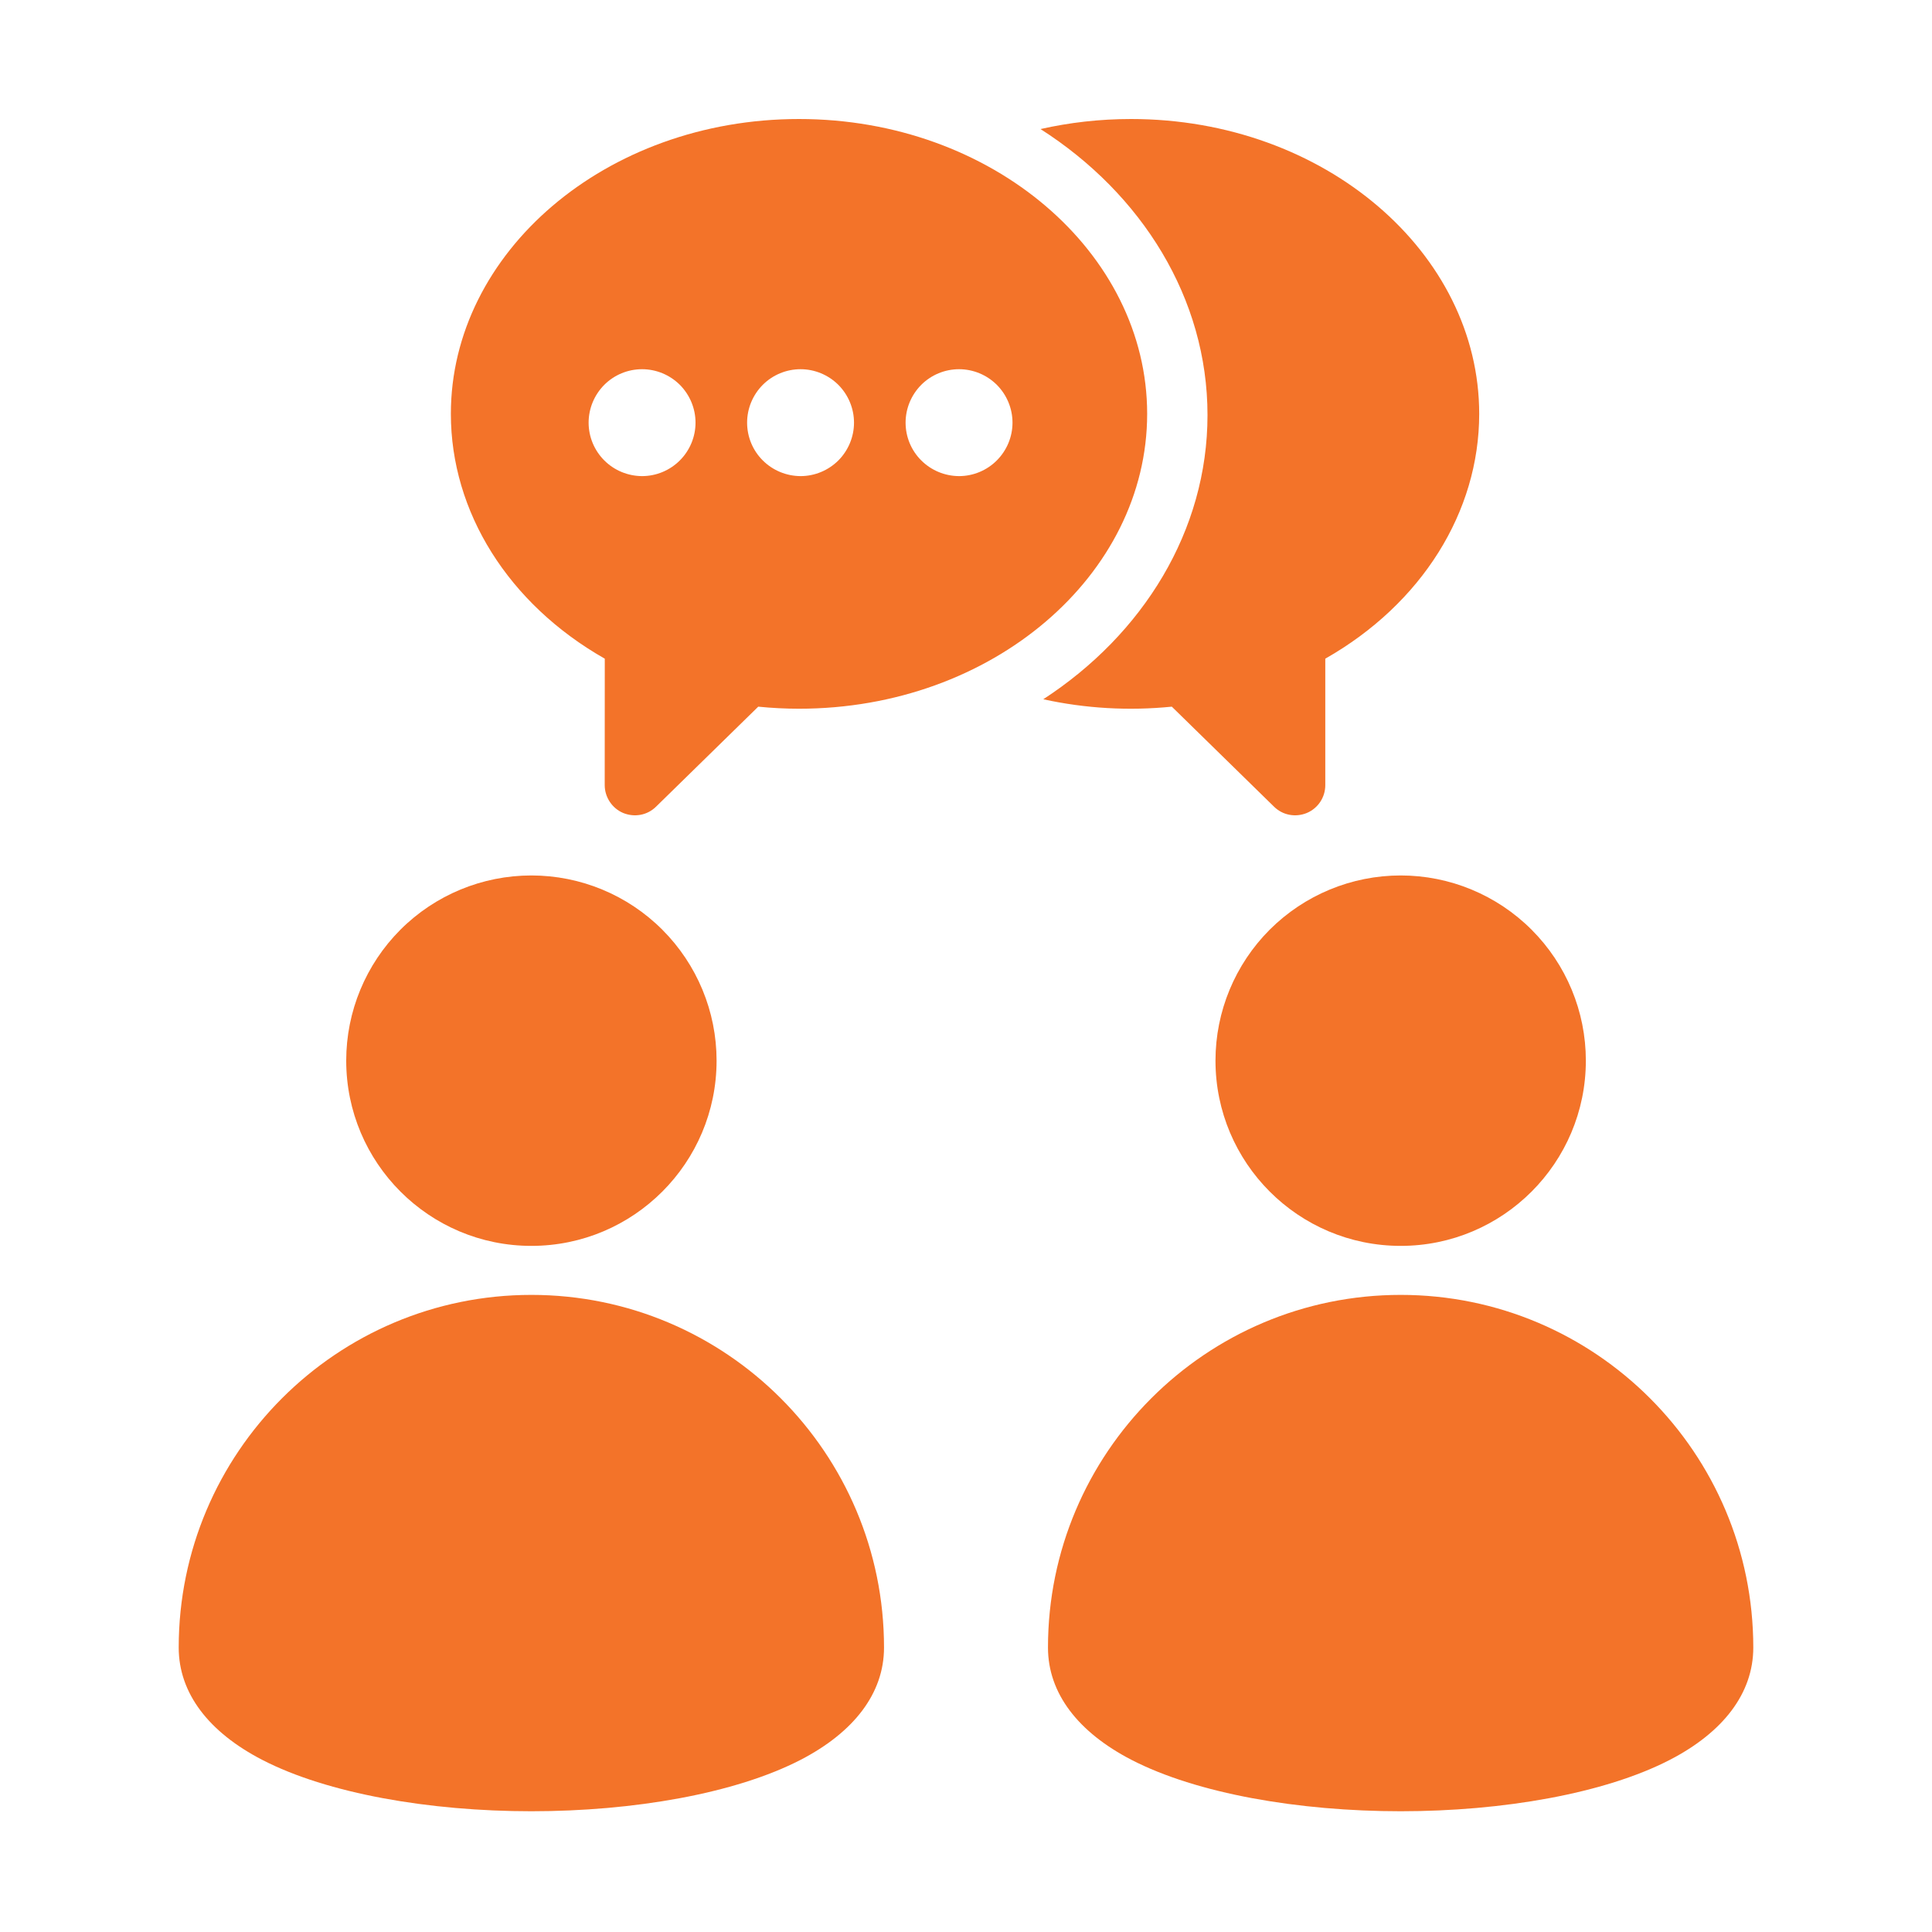 <svg width="30" height="30" viewBox="0 0 30 30" fill="none" xmlns="http://www.w3.org/2000/svg">
<path fill-rule="evenodd" clip-rule="evenodd" d="M8.251 20.107C5.229 20.107 2.775 22.561 2.775 25.583C2.775 26.295 3.245 26.899 4.07 27.326C5.084 27.851 6.667 28.125 8.251 28.125C9.836 28.125 11.418 27.851 12.433 27.326C13.258 26.899 13.727 26.295 13.727 25.583C13.727 22.561 11.274 20.107 8.251 20.107ZM21.75 20.107C18.727 20.107 16.273 22.561 16.273 25.583C16.273 26.295 16.743 26.899 17.568 27.326C18.583 27.851 20.165 28.125 21.75 28.125C23.334 28.125 24.916 27.851 25.931 27.326C26.756 26.899 27.225 26.295 27.225 25.583C27.225 22.561 24.772 20.107 21.75 20.107ZM21.75 13.594C20.987 13.594 20.256 13.897 19.716 14.436C19.177 14.976 18.874 15.707 18.874 16.469C18.874 18.057 20.162 19.346 21.75 19.346C23.337 19.346 24.625 18.057 24.625 16.469C24.625 15.707 24.322 14.976 23.782 14.436C23.243 13.897 22.512 13.594 21.75 13.594ZM8.251 13.594C7.489 13.594 6.757 13.897 6.218 14.436C5.679 14.976 5.376 15.707 5.376 16.469C5.376 18.057 6.664 19.346 8.251 19.346C9.839 19.346 11.127 18.057 11.127 16.469C11.127 15.707 10.824 14.976 10.284 14.436C9.745 13.897 9.014 13.594 8.251 13.594ZM17.813 6.426C17.813 3.925 15.412 1.848 12.407 1.848C9.402 1.848 7.001 3.925 7.001 6.426C7.001 7.948 7.892 9.376 9.391 10.228L9.39 12.191C9.39 12.284 9.418 12.374 9.469 12.451C9.52 12.528 9.592 12.588 9.677 12.624C9.763 12.659 9.856 12.669 9.947 12.652C10.038 12.635 10.121 12.591 10.187 12.526L11.774 10.973C11.983 10.994 12.195 11.005 12.407 11.005C15.412 11.005 17.813 8.928 17.813 6.426ZM16.157 2.004C17.732 3.011 18.75 4.633 18.75 6.445C18.75 8.241 17.751 9.849 16.2 10.858C16.855 11.002 17.529 11.04 18.196 10.973L19.783 12.526C19.849 12.591 19.932 12.635 20.023 12.652C20.113 12.669 20.207 12.659 20.292 12.624C20.378 12.588 20.45 12.528 20.501 12.451C20.552 12.374 20.579 12.284 20.579 12.191L20.579 10.228C22.078 9.376 22.969 7.948 22.969 6.426C22.969 3.925 20.568 1.848 17.563 1.848C17.076 1.848 16.605 1.903 16.157 2.004ZM9.97 5.733C10.19 5.733 10.401 5.821 10.557 5.976C10.712 6.132 10.8 6.343 10.8 6.563C10.8 6.783 10.712 6.994 10.556 7.15C10.401 7.305 10.19 7.393 9.97 7.393C9.75 7.392 9.539 7.305 9.383 7.149C9.228 6.994 9.14 6.783 9.14 6.563C9.14 6.343 9.228 6.132 9.383 5.976C9.539 5.82 9.75 5.733 9.97 5.733ZM12.431 5.733C12.651 5.733 12.862 5.821 13.018 5.976C13.173 6.132 13.261 6.343 13.261 6.563C13.261 6.783 13.173 6.994 13.018 7.15C12.862 7.305 12.651 7.393 12.431 7.393C12.211 7.392 12 7.305 11.844 7.149C11.688 6.994 11.601 6.783 11.601 6.563C11.601 6.343 11.689 6.132 11.844 5.976C12 5.82 12.211 5.733 12.431 5.733ZM14.892 5.733C15.112 5.733 15.323 5.821 15.479 5.976C15.634 6.132 15.722 6.343 15.722 6.563C15.722 6.783 15.634 6.994 15.478 7.15C15.323 7.305 15.112 7.393 14.892 7.393C14.672 7.392 14.461 7.305 14.305 7.149C14.149 6.994 14.062 6.783 14.062 6.563C14.062 6.343 14.15 6.132 14.305 5.976C14.461 5.82 14.672 5.733 14.892 5.733Z" fill="#F37329"/>
</svg>
